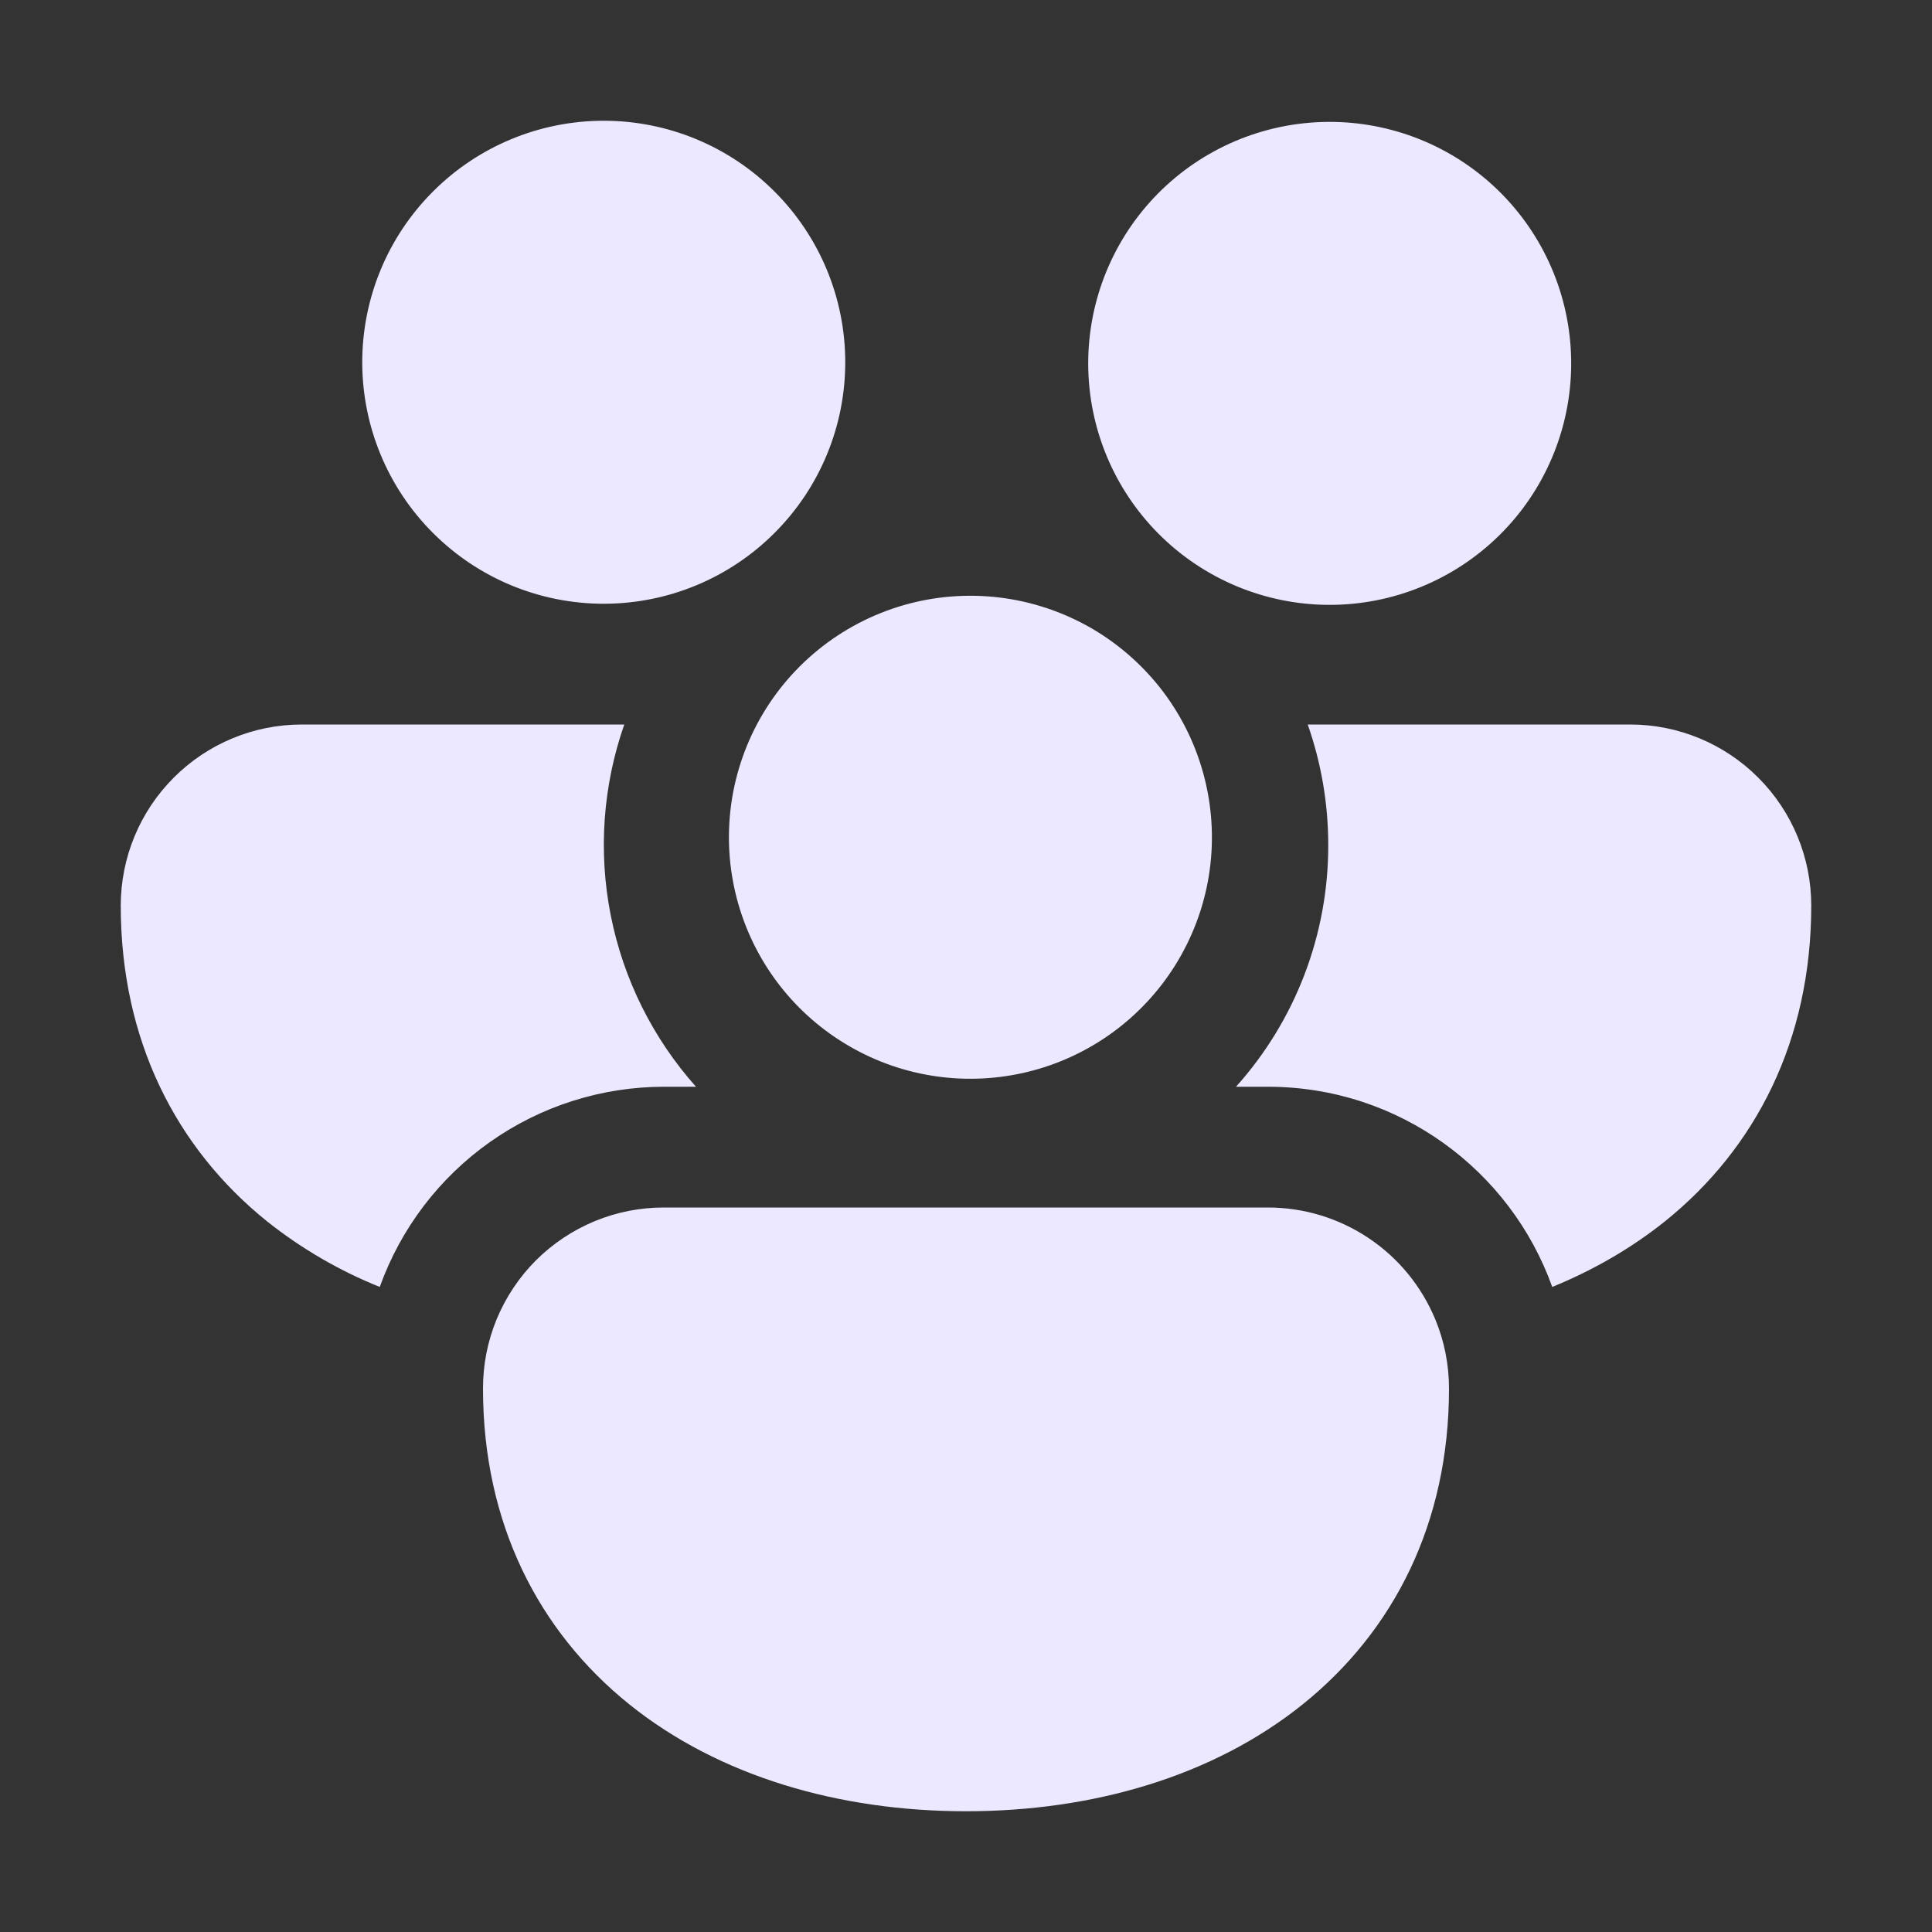 <svg width="32" height="32" viewBox="0 0 32 32" fill="none" xmlns="http://www.w3.org/2000/svg">
<rect x="0" y="0" width="32" height="32" fill="#333333" stroke="none"/>
<g id="fluent:people-community-16-filled">
<path id="Vector" d="M6 6C6 4.939 6.421 3.922 7.172 3.172C7.922 2.421 8.939 2 10 2C11.061 2 12.078 2.421 12.828 3.172C13.579 3.922 14 4.939 14 6C14 7.061 13.579 8.078 12.828 8.828C12.078 9.579 11.061 10 10 10C8.939 10 7.922 9.579 7.172 8.828C6.421 8.078 6 7.061 6 6ZM19.558 9.168L19.642 9.232C20.491 9.861 21.553 10.129 22.599 9.977C23.644 9.825 24.587 9.266 25.222 8.422C25.856 7.577 26.131 6.516 25.986 5.47C25.841 4.423 25.288 3.477 24.448 2.837C23.608 2.197 22.549 1.915 21.501 2.053C20.454 2.191 19.504 2.737 18.858 3.573C18.213 4.409 17.924 5.467 18.055 6.515C18.186 7.563 18.726 8.517 19.558 9.168ZM12.536 12C12.787 11.524 13.132 11.104 13.549 10.765C13.966 10.425 14.448 10.174 14.965 10.024C15.482 9.875 16.023 9.832 16.557 9.897C17.091 9.962 17.607 10.135 18.073 10.403C18.538 10.672 18.945 11.033 19.269 11.462C19.592 11.892 19.826 12.383 19.955 12.905C20.085 13.427 20.108 13.97 20.023 14.501C19.938 15.032 19.746 15.54 19.46 15.996C18.909 16.872 18.041 17.501 17.036 17.75C16.032 17.999 14.97 17.85 14.074 17.332C13.177 16.815 12.516 15.971 12.23 14.976C11.943 13.982 12.053 12.915 12.536 12ZM5 12H10.34C9.985 13.015 9.907 14.107 10.116 15.162C10.325 16.217 10.812 17.197 11.528 18H11C9.969 18 8.963 18.318 8.12 18.912C7.277 19.506 6.638 20.345 6.29 21.316C5.619 21.046 4.99 20.68 4.424 20.23C2.92 19.02 2 17.232 2 15C2 14.204 2.316 13.441 2.879 12.879C3.441 12.316 4.204 12 5 12ZM21 18C23.17 18 25.018 19.382 25.71 21.316C26.39 21.038 27.018 20.676 27.576 20.23C29.08 19.02 30 17.232 30 15C30 14.204 29.684 13.441 29.121 12.879C28.559 12.316 27.796 12 27 12H21.66C21.88 12.626 22 13.3 22 14C22.002 15.476 21.458 16.901 20.472 18H21ZM23.774 21.856C23.92 22.208 24 22.596 24 23C24 25.232 23.082 27.02 21.576 28.23C20.094 29.42 18.106 30 16 30C13.894 30 11.906 29.42 10.424 28.23C8.92 27.02 8 25.232 8 23C7.999 22.606 8.076 22.215 8.226 21.851C8.377 21.486 8.598 21.155 8.876 20.876C9.155 20.598 9.486 20.377 9.851 20.226C10.215 20.076 10.606 19.999 11 20H21C21.594 20 22.175 20.176 22.669 20.507C23.163 20.837 23.547 21.307 23.774 21.856Z" fill="#EBE8FF"/>
</g>
</svg>
